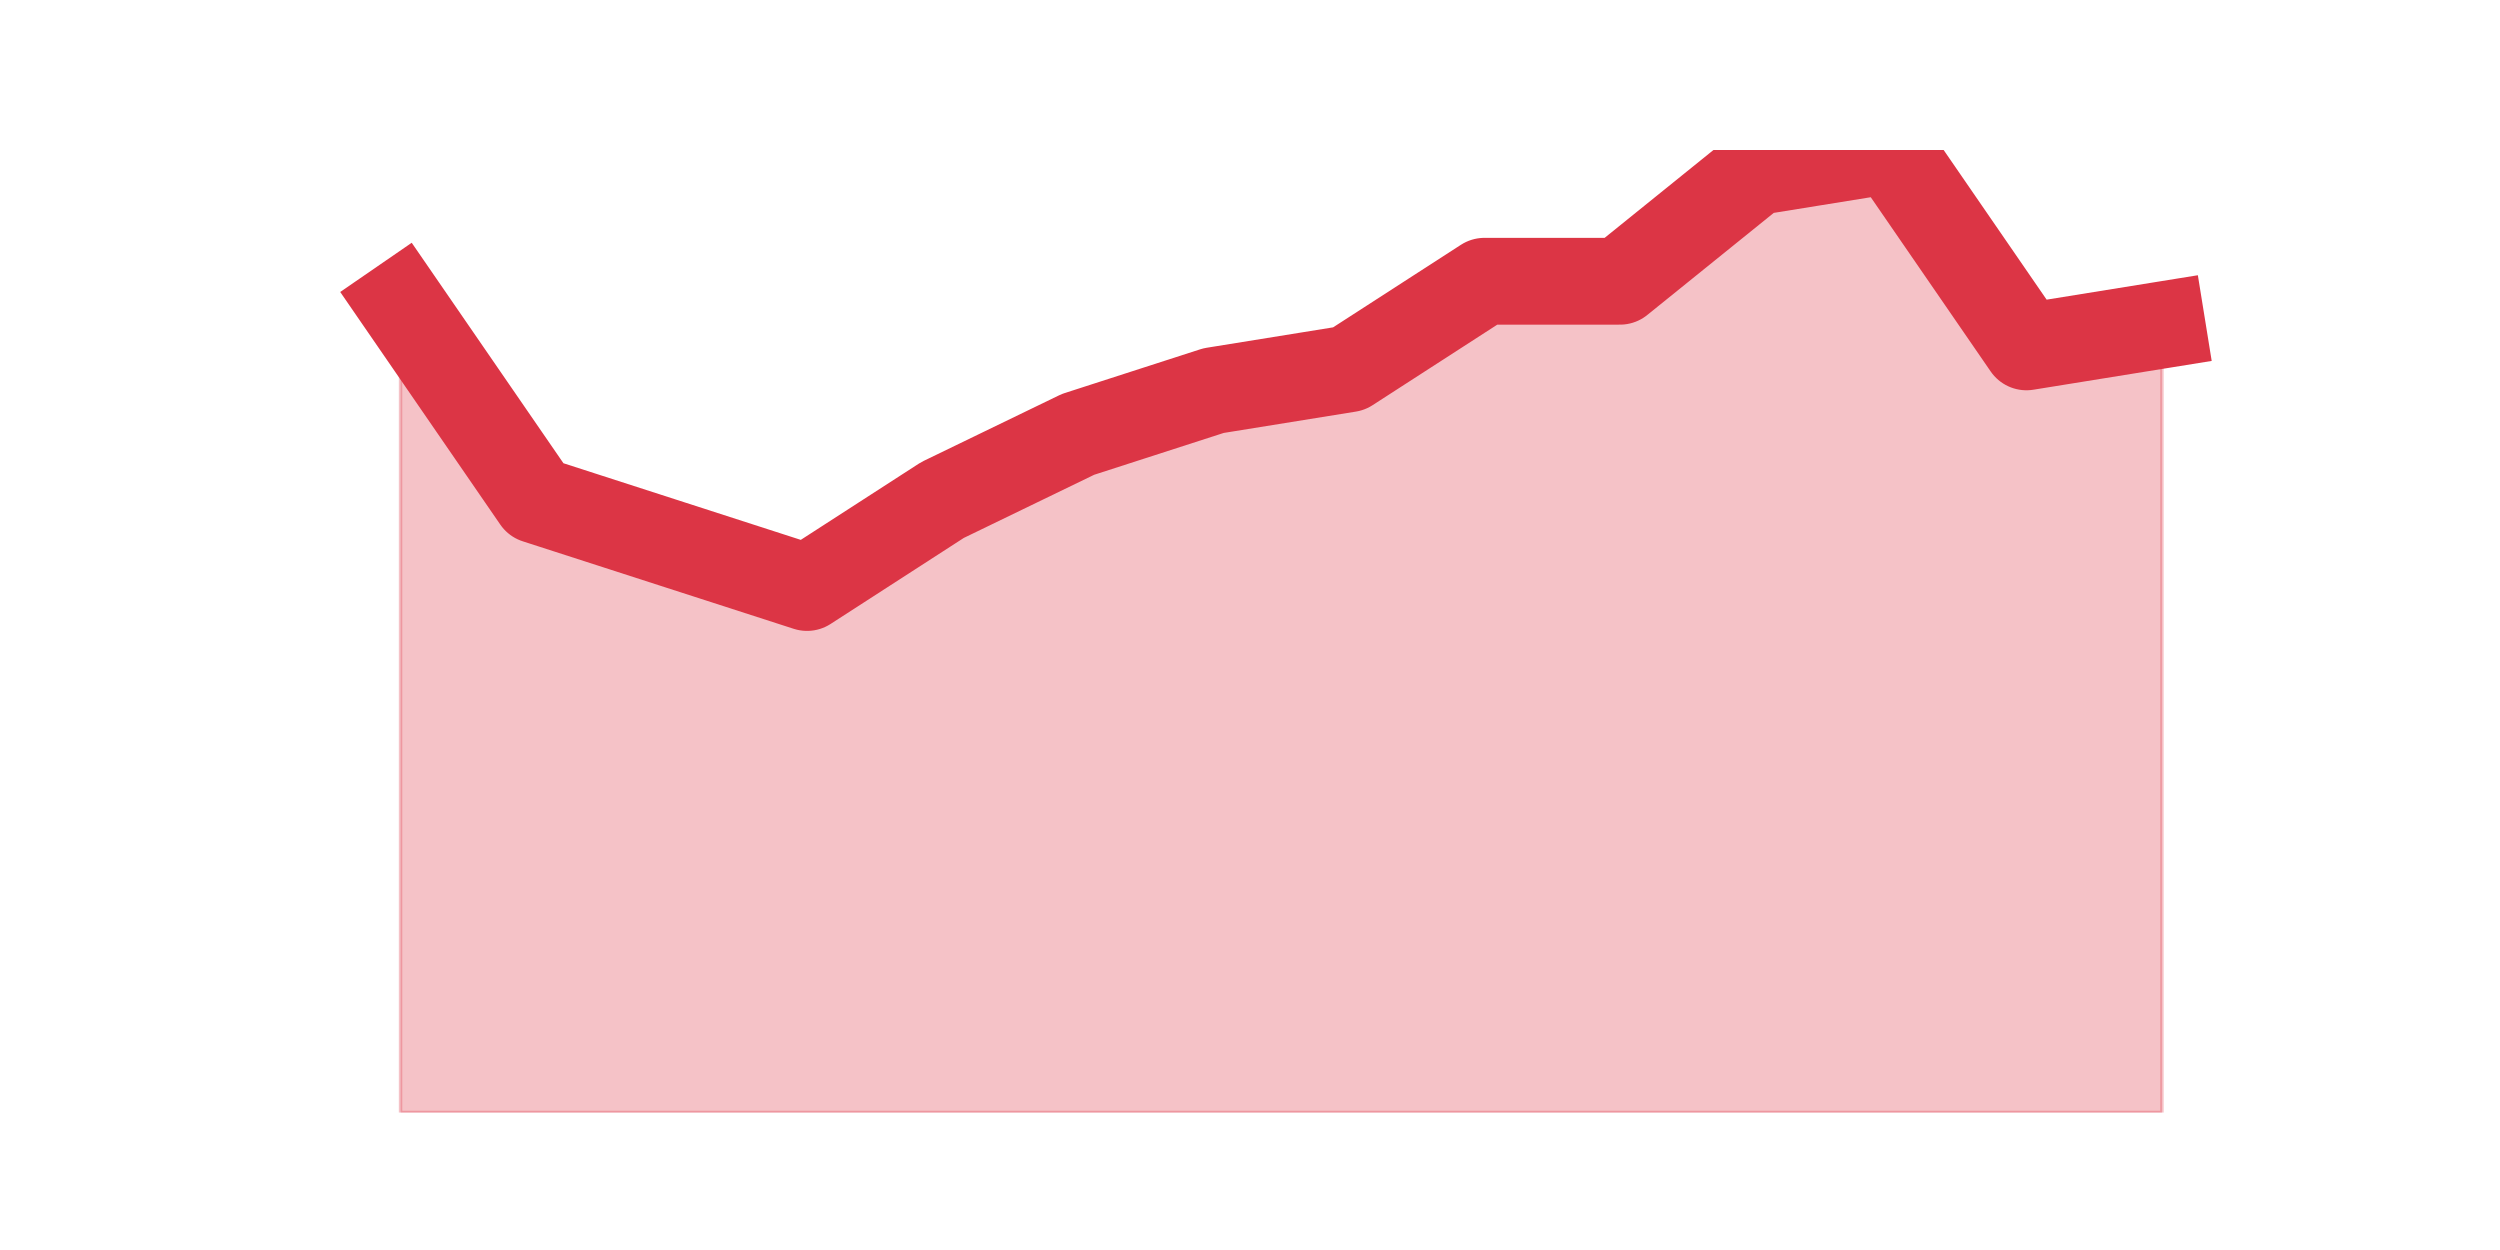 <?xml version="1.0" encoding="utf-8" standalone="no"?>
<!DOCTYPE svg PUBLIC "-//W3C//DTD SVG 1.1//EN"
  "http://www.w3.org/Graphics/SVG/1.1/DTD/svg11.dtd">
<svg height="360pt" version="1.1" viewBox="0 0 720 360" width="720pt" xmlns="http://www.w3.org/2000/svg" xmlns:xlink="http://www.w3.org/1999/xlink">
 <defs>
  <style type="text/css">*{stroke-linecap:butt;stroke-linejoin:round;}</style>
 </defs>
 <g id="figure_1">
  <g id="patch_1">
   <path d="M 0 360 
L 720 360 
L 720 0 
L 0 0 
z
" style="fill:none;"/>
  </g>
  <g id="axes_1">
   <g id="matplotlib.axis_1"/>
   <g id="matplotlib.axis_2"/>
   <g id="PolyCollection_1">
    <defs>
     <path d="M 115.364 -272.7 
L 115.364 -39.6 
L 154.385 -39.6 
L 193.406 -39.6 
L 232.427 -39.6 
L 271.448 -39.6 
L 310.469 -39.6 
L 349.49 -39.6 
L 388.51 -39.6 
L 427.531 -39.6 
L 466.552 -39.6 
L 505.573 -39.6 
L 544.594 -39.6 
L 583.615 -39.6 
L 622.636 -39.6 
L 622.636 -266.4 
L 622.636 -266.4 
L 583.615 -260.1 
L 544.594 -316.8 
L 505.573 -310.5 
L 466.552 -279 
L 427.531 -279 
L 388.51 -253.8 
L 349.49 -247.5 
L 310.469 -234.9 
L 271.448 -216 
L 232.427 -190.8 
L 193.406 -203.4 
L 154.385 -216 
L 115.364 -272.7 
z
" id="m1e1ac58c8d" style="stroke:#dc3545;stroke-opacity:0.3;"/>
    </defs>
    <g clip-path="url(#pf05c85cb33)">
     <use style="fill:#dc3545;fill-opacity:0.3;stroke:#dc3545;stroke-opacity:0.3;" x="0" xlink:href="#m1e1ac58c8d" y="360"/>
    </g>
   </g>
   <g id="line2d_1">
    <path clip-path="url(#pf05c85cb33)" d="M 115.364 87.3 
L 154.385 144 
L 193.406 156.6 
L 232.427 169.2 
L 271.448 144 
L 310.469 125.1 
L 349.49 112.5 
L 388.51 106.2 
L 427.531 81 
L 466.552 81 
L 505.573 49.5 
L 544.594 43.2 
L 583.615 99.9 
L 622.636 93.6 
" style="fill:none;stroke:#dc3545;stroke-linecap:square;stroke-width:25;"/>
   </g>
  </g>
 </g>
 <defs>
  <clipPath id="pf05c85cb33">
   <rect height="277.2" width="558" x="90" y="43.2"/>
  </clipPath>
 </defs>
</svg>
